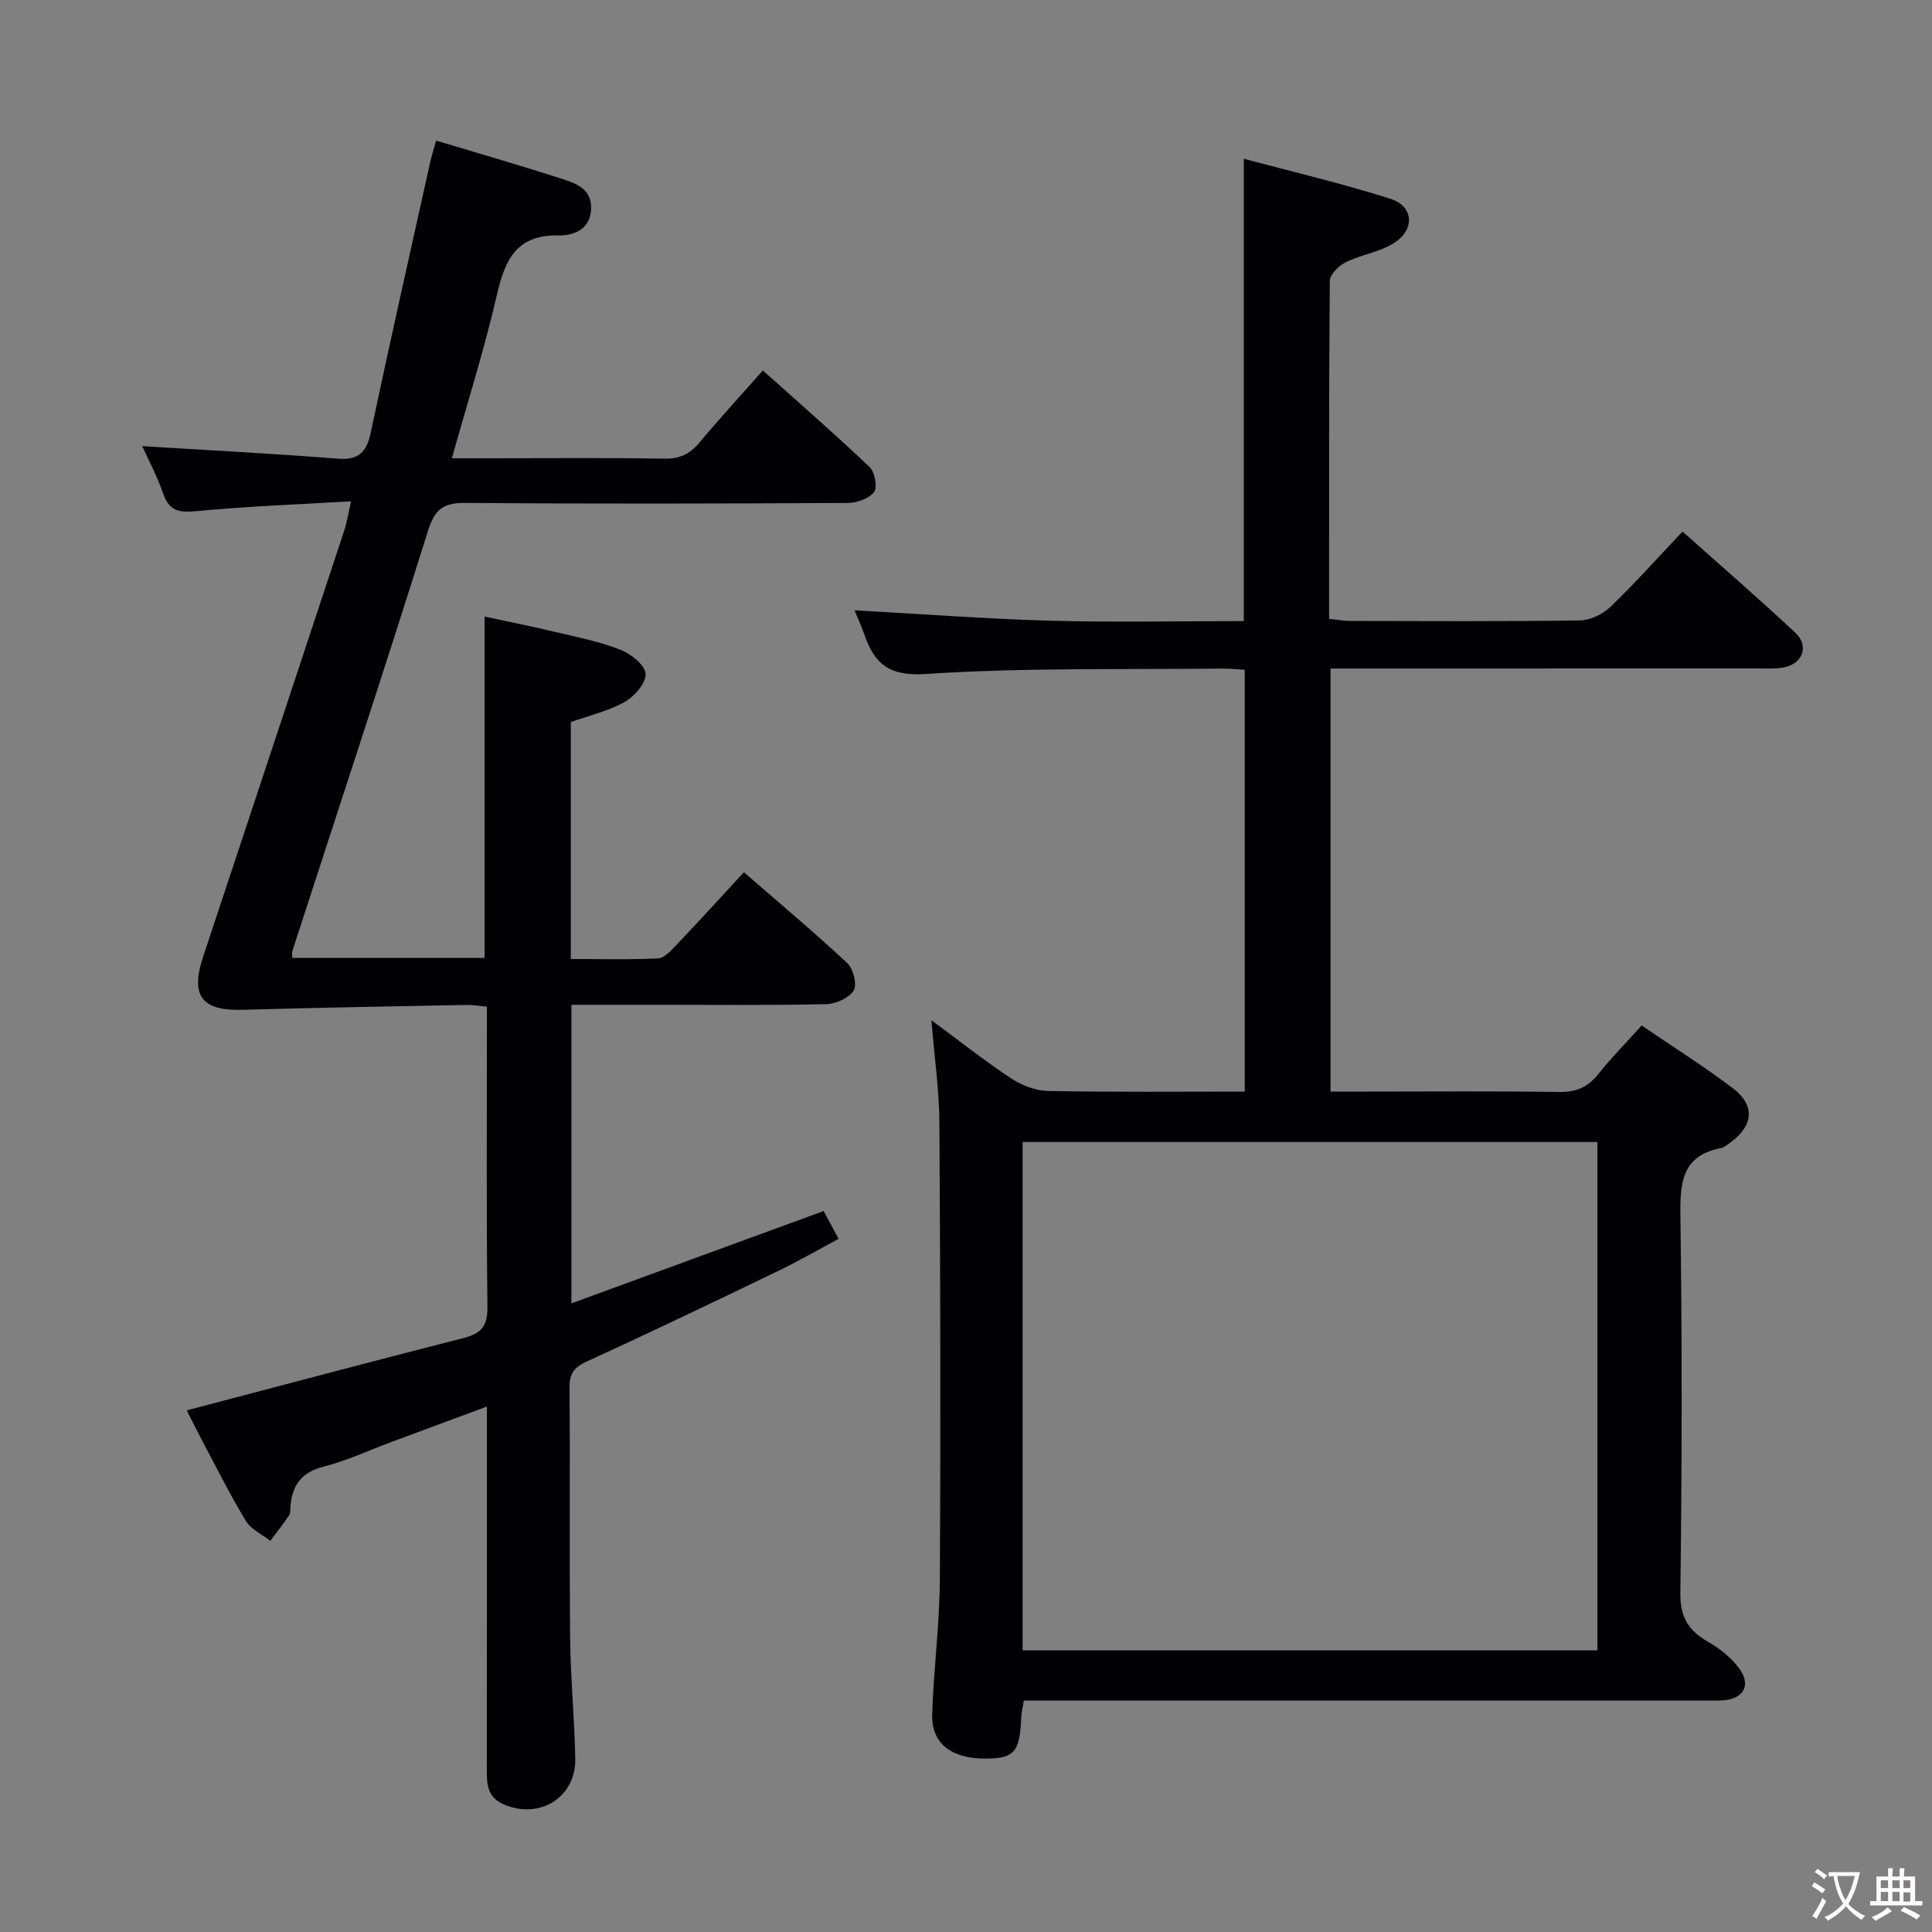 <svg enable-background="new 0 0 400 400" viewBox="0 0 400 400" xmlns="http://www.w3.org/2000/svg"><rect x="0" y="0" width="400" height="400" fill="#808080" stroke="none"/><path d="m192.84 211.23c6.12 4.51 11.16 8.53 16.53 12.06 2.2 1.44 5.07 2.54 7.66 2.59 13.46.25 26.93.12 40.68.12 0-29.28 0-58.16 0-87.32-1.67-.1-3.14-.27-4.61-.26-20.48.23-41-.22-61.4 1.12-7.72.51-10.64-2.12-12.76-8.21-.59-1.69-1.35-3.32-2.02-4.97 13.73.75 27.13 1.77 40.54 2.15 13.29.37 26.6.08 40.05.08 0-31.85 0-63.23 0-95.72 10.16 2.72 20.39 5.11 30.37 8.29 4.8 1.53 5.13 6.34.77 9.13-2.98 1.91-6.82 2.42-10.05 4.01-1.43.7-3.26 2.53-3.28 3.86-.2 23.15-.14 46.31-.14 69.96 1.62.17 3.04.44 4.45.44 15.83.03 31.66.13 47.49-.11 2.16-.03 4.75-1.31 6.34-2.84 5.03-4.83 9.68-10.05 14.89-15.56 7.89 7.05 15.77 13.85 23.36 20.96 2.97 2.78 1.46 6.54-2.6 7.21-1.63.27-3.32.18-4.99.18-27.5.01-54.99.01-82.49.01-1.96 0-3.91 0-6.16 0v87.59h7.31c13.33 0 26.67-.12 39.99.08 3.49.05 5.94-.92 8.1-3.65 2.67-3.38 5.73-6.45 9.02-10.11 6.4 4.37 12.87 8.42 18.92 13.02 4.59 3.49 4.21 7.67-.4 11.09-.67.49-1.36 1.12-2.13 1.27-8.04 1.59-8.46 7.1-8.37 14.01.36 25.99.33 51.99-.01 77.99-.07 5.09 1.63 7.88 5.75 10.22 2.39 1.36 4.71 3.24 6.36 5.41 2.65 3.49 1.04 6.42-3.33 6.72-1.16.08-2.33.02-3.5.02-44.99 0-89.99 0-134.98 0-1.99 0-3.98 0-6.22 0-.21 1.33-.51 2.43-.55 3.54-.27 7.12-1.44 8.48-7.4 8.49-7.12.01-11.22-3.15-11.03-9.23.3-9.3 1.53-18.58 1.59-27.88.18-31.49.1-62.98-.1-94.47-.03-6.71-1.01-13.41-1.65-21.29zm18.88 25.21v105.25h119.01c0-35.2 0-70.1 0-105.25-39.69 0-79.1 0-119.01 0z" fill="#010103"/><path d="m60.51 198.32h39.82c0-23.48 0-46.69 0-70.67 4.9 1.06 9.83 2.04 14.71 3.21 4.52 1.07 9.14 1.98 13.43 3.67 2.17.85 5.08 3.17 5.19 4.98.12 1.9-2.31 4.69-4.34 5.83-3.4 1.9-7.35 2.8-11.14 4.15v49.06c6.14 0 12.11.17 18.05-.13 1.34-.07 2.75-1.65 3.85-2.81 4.58-4.81 9.05-9.73 13.94-15.02 7.29 6.34 14.52 12.39 21.4 18.81 1.25 1.17 2.07 4.46 1.32 5.69-.96 1.56-3.7 2.76-5.71 2.81-11.49.26-22.99.13-34.49.13-5.97 0-11.95 0-18.24 0v61.82c17.53-6.42 34.76-12.72 52.23-19.12 1 1.86 1.92 3.58 3.09 5.76-4.25 2.28-8.23 4.58-12.35 6.57-13.17 6.35-26.35 12.68-39.65 18.76-2.65 1.21-3.73 2.41-3.71 5.4.15 17.33-.04 34.66.13 51.99.08 8.31.92 16.61 1.06 24.92.14 8.11-7.57 12.73-14.99 9.36-3.25-1.48-3.32-4.15-3.32-7.09.03-23 .02-45.99.02-68.99 0-1.83 0-3.65 0-6.2-6.87 2.55-13.3 4.93-19.73 7.32-4.66 1.73-9.22 3.89-14.02 5.1-4.58 1.15-6.54 3.8-6.92 8.16-.06.66.03 1.46-.3 1.96-1.21 1.81-2.57 3.52-3.87 5.27-1.72-1.35-4-2.37-5.06-4.12-3.27-5.39-6.09-11.06-9.06-16.64-1.16-2.19-2.25-4.41-3.19-6.26 19.21-5.04 38.22-10.11 57.29-14.97 3.64-.93 5.01-2.43 4.97-6.39-.23-19.16-.11-38.33-.11-57.49 0-1.47 0-2.94 0-4.72-1.62-.15-2.89-.39-4.16-.37-15.47.3-30.94.56-46.4 1.01-8.48.25-10.89-2.86-8.19-11 9.77-29.45 19.53-58.91 29.26-88.37.51-1.54.74-3.18 1.37-5.91-11.11.66-21.68 1.03-32.17 2.05-3.62.35-5.53-.16-6.76-3.71-1.24-3.59-3.06-6.99-4.31-9.76 13.34.83 26.9 1.52 40.43 2.59 4.42.35 6.03-1.35 6.89-5.45 3.95-18.65 8.15-37.24 12.28-55.85.32-1.45.78-2.86 1.25-4.55 8.84 2.66 17.57 5.18 26.22 7.97 2.97.96 6.12 2.18 5.85 6.37-.28 4.3-3.92 5.34-6.75 5.29-8.74-.15-11.07 5.06-12.74 12.3-2.56 11.1-6.01 22-9.32 33.84h8.47c11.83 0 23.67-.12 35.49.08 3.16.06 5.27-.91 7.25-3.28 4.05-4.85 8.33-9.5 13.17-14.98 7.48 6.7 14.93 13.18 22.09 19.98 1.09 1.04 1.68 4.21.93 5.19-1.05 1.38-3.57 2.25-5.47 2.26-26.33.14-52.66.21-78.99-.01-4.55-.04-6.43 1.12-7.86 5.69-9.13 29.12-18.71 58.09-28.12 87.12-.09.23-.01.57-.01 1.39z" fill="#010103"/><g fill="#fcfafa"><path d="m377.9 391.2c-.2.3-.4.5-.6.8-.7-.6-1.4-1-2.2-1.5.2-.3.4-.5.5-.8.6.4 1.4.8 2.3 1.5zm-1.8 6.1c-.2-.2-.5-.4-.9-.6.4-.6.8-1.2 1.2-1.9s.7-1.3.9-1.9c.3.3.5.5.8.7-.7 1.3-1.4 2.6-2 3.7zm2.2-9c-.3.3-.5.5-.6.8-.6-.6-1.3-1.1-2-1.5.3-.3.5-.5.6-.7.6.5 1.3.9 2 1.4zm.3.2v-.9h2 4.5c-.3 1.3-.6 2.5-1 3.6s-.9 2.1-1.4 3c.4.5 1 1 1.6 1.4s1.2.8 1.9 1.1c-.3.2-.5.4-.8.8-.4-.3-1-.7-1.6-1.2s-1.2-1.1-1.6-1.6c-.5.6-1.1 1.1-1.7 1.6s-1.4.9-2.1 1.4c-.1-.3-.3-.5-.7-.8.6-.2 1.2-.5 1.9-1s1.4-1.1 2-1.8c-.5-.8-.9-1.6-1.2-2.5s-.6-2-.8-3.2c-.4.1-.7.1-1 .1zm2.5 2.7c.3 1 .7 1.7 1 2.2.3-.5.6-1.1 1-2s.6-1.9.9-3h-3.2-.4c.1.9.3 1.8.7 2.8z"/><path d="m396.5 388.5v1.5 3.6h1.5v.9c-.4 0-1 0-1.7 0h-7.9c-.5 0-.9 0-1.2 0v-.9h1.3v-3.5c0-.7 0-1.2 0-1.6h2.4c0-.8 0-1.4 0-1.7h1c0 .3-.1.8-.1 1.7h1.5c0-.8 0-1.4 0-1.7h1c0 .3-.1.9-.1 1.7zm-8.2 9.2c-.2-.3-.5-.5-.8-.8.8-.3 1.4-.6 1.9-.9s1-.7 1.4-1.1c.3.3.6.5.9.8-1.6 1-2.8 1.6-3.4 2zm2.6-6.8v-1.6h-1.5v1.6zm0 2.7v-1.9h-1.5v1.9zm2.4-2.7v-1.6h-1.5v1.6zm0 2.7v-1.9h-1.5v1.9zm.2 2 .7-.8c.4.2.9.5 1.6.8s1.3.7 1.8 1c-.3.3-.5.5-.8.8-.4-.3-1.5-1-3.3-1.8zm2-4.7v-1.6h-1.4v1.6zm0 2.8v-1.9h-1.4v1.9z"/></g></svg>